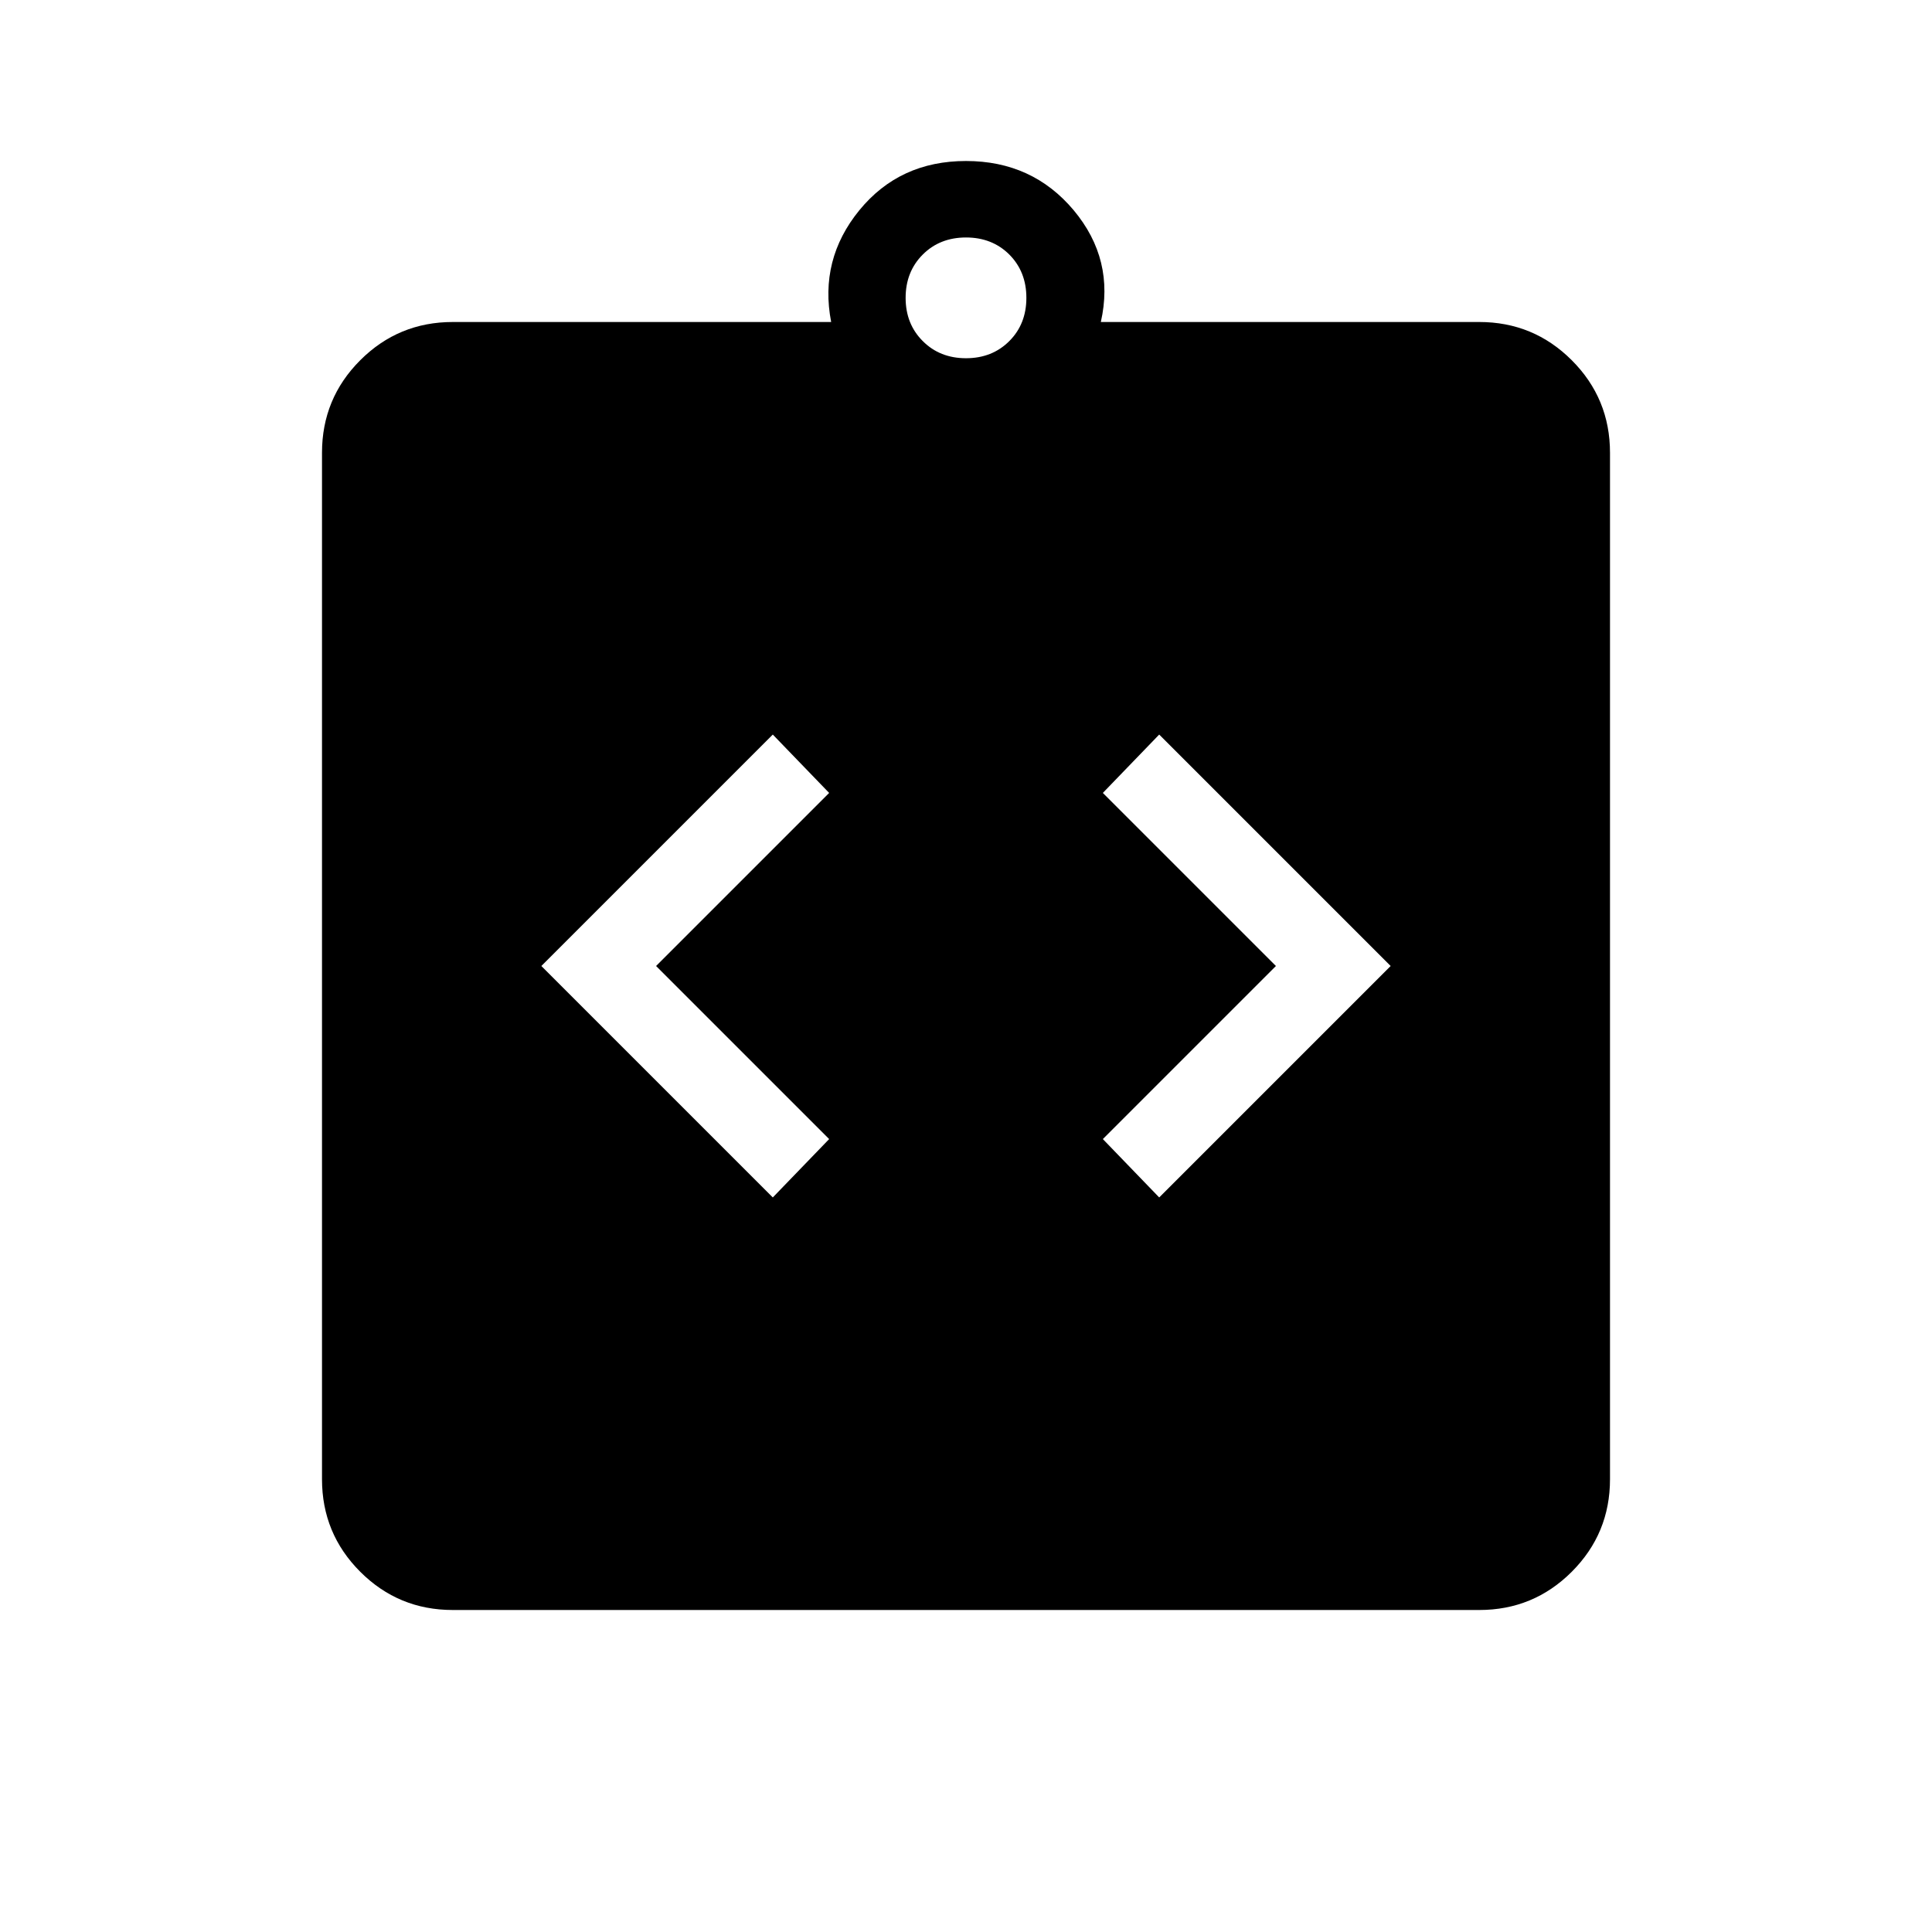 <svg xmlns="http://www.w3.org/2000/svg" height="24" width="24"><path d="m9.6 14.875.7-.725L8.15 12l2.15-2.15-.7-.725L6.725 12Zm4.8 0L17.275 12 14.4 9.125l-.7.725L15.85 12l-2.15 2.15ZM5.625 20q-.675 0-1.15-.475Q4 19.05 4 18.375V5.625q0-.675.475-1.15Q4.95 4 5.625 4h4.7q-.15-.775.35-1.388Q11.175 2 12 2t1.338.612q.512.613.337 1.388h4.7q.675 0 1.15.475.475.475.475 1.15v12.75q0 .675-.475 1.15-.475.475-1.15.475ZM12 4.45q.325 0 .538-.213.212-.212.212-.537 0-.325-.212-.538-.213-.212-.538-.212-.325 0-.537.212-.213.213-.213.538 0 .325.213.537.212.213.537.213Z"/></svg>